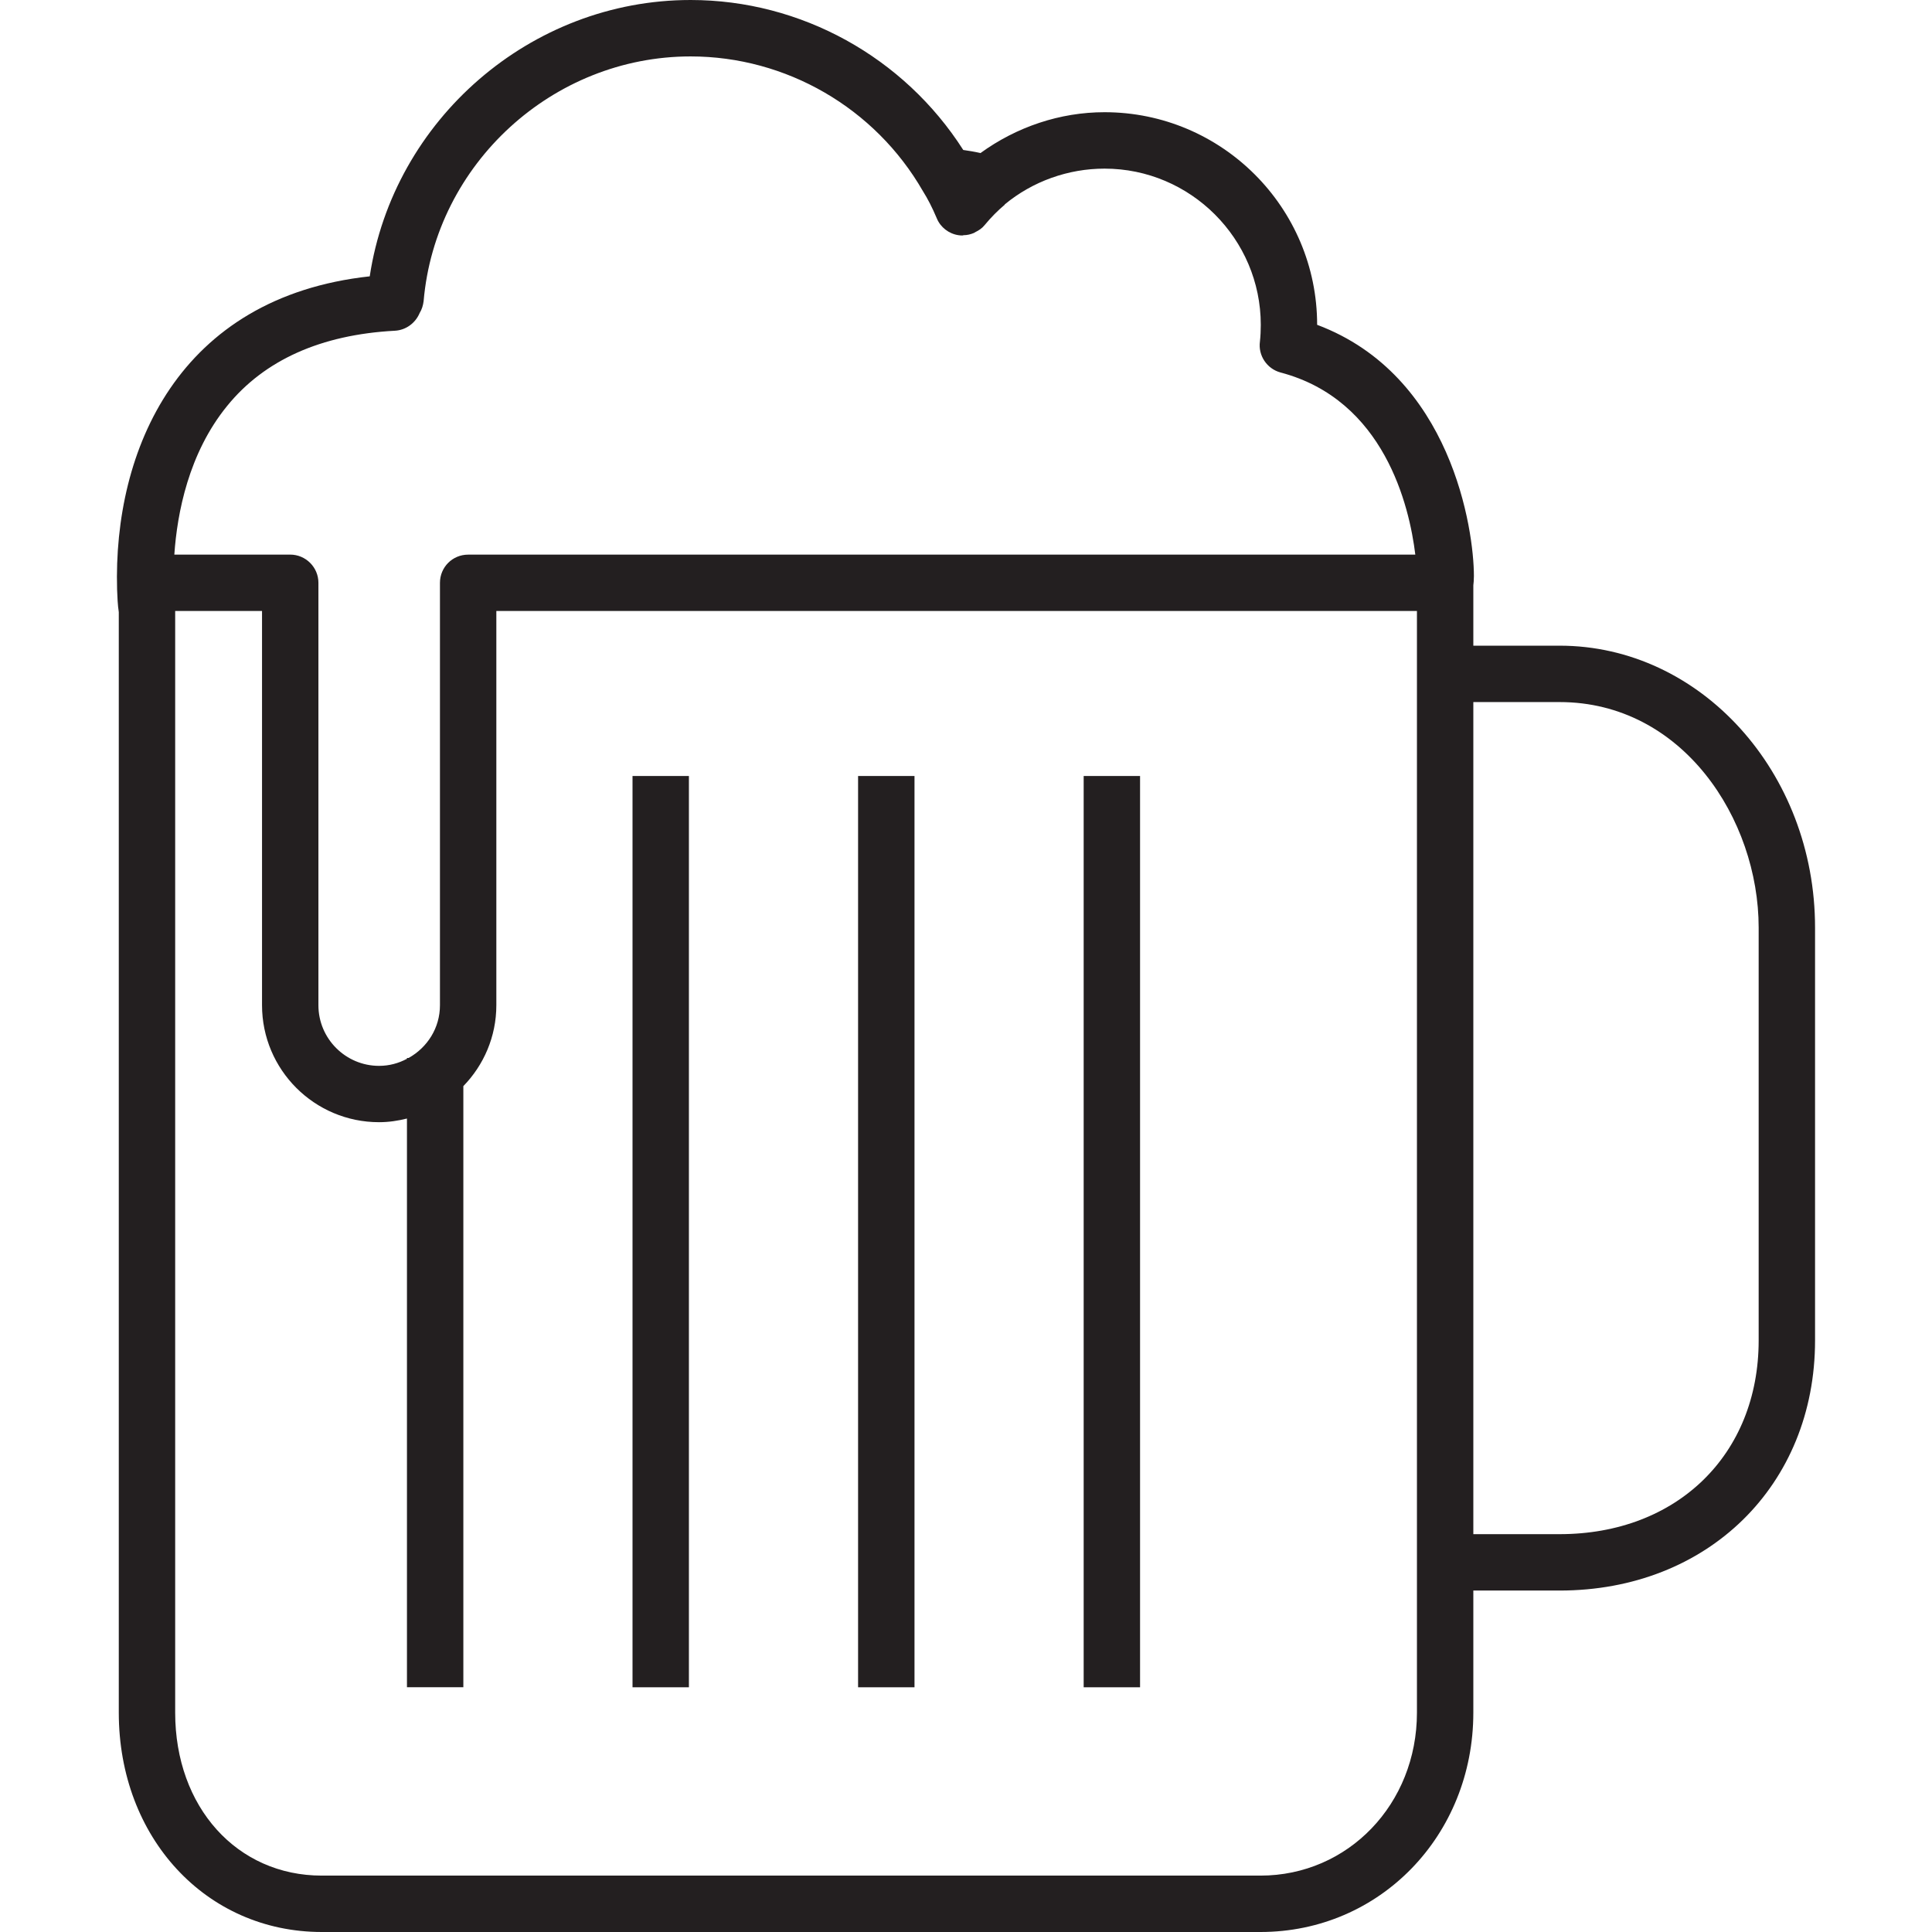 <?xml version="1.0" encoding="iso-8859-1"?>
<!-- Generator: Adobe Illustrator 24.0.3, SVG Export Plug-In . SVG Version: 6.00 Build 0)  -->
<svg version="1.1" xmlns="http://www.w3.org/2000/svg" xmlns:xlink="http://www.w3.org/1999/xlink" x="0px" y="0px"
	 viewBox="0 0 64 64" style="enable-background:new 0 0 64 64;" xml:space="preserve">
<g id="beer-glass">
	<path style="fill:#231F20;" d="M35.898,25.705v30.188h1.868V25.705H35.898z M28.425,55.893h1.868V25.705h-1.868V55.893z
		 M20.953,55.893h1.868V25.705h-1.868V55.893z M51.664,21.389h-2.858v-1.999c0.009-0.075,0.019-0.177,0.019-0.308
		c0-1.532-0.738-6.65-5.193-8.322c0-3.886-3.157-7.043-7.043-7.043c-1.476,0-2.914,0.486-4.11,1.354
		c-0.196-0.047-0.383-0.075-0.57-0.103C29.948,1.896,26.539,0,22.877,0c-5.305,0-9.845,3.97-10.629,9.154
		c-6.342,0.691-8.5,5.754-8.369,10.377c0.009,0.243,0.019,0.504,0.056,0.747v36.455C3.935,60.88,6.831,64,10.66,64h31.094
		c3.951,0,7.052-3.194,7.052-7.267v-4.044h2.858c4.904,0,8.462-3.484,8.462-8.285V30.73C60.127,25.583,56.334,21.389,51.664,21.389z
		 M7.522,13.45c1.233-1.522,3.11-2.363,5.558-2.494c0.364-0.019,0.682-0.252,0.822-0.588c0.075-0.121,0.112-0.252,0.131-0.392
		c0.392-4.549,4.278-8.107,8.845-8.107c3.157,0,6.109,1.7,7.696,4.465c0.159,0.252,0.308,0.542,0.458,0.897
		c0.121,0.299,0.402,0.514,0.719,0.56c0.047,0.009,0.093,0.009,0.14,0.009c0.009,0,0.019-0.009,0.028-0.009
		c0.121,0,0.234-0.028,0.346-0.075c0.019-0.009,0.028-0.019,0.047-0.028c0.112-0.056,0.215-0.121,0.299-0.224
		c0.224-0.271,0.448-0.495,0.672-0.682V6.772c0.925-0.766,2.102-1.186,3.307-1.186c2.849,0,5.175,2.326,5.175,5.175
		c0,0.187-0.009,0.374-0.028,0.551c-0.065,0.467,0.234,0.906,0.682,1.027c3.437,0.906,4.269,4.418,4.465,6.034H15.508
		c-0.523,0-0.934,0.42-0.934,0.934v13.992c0,0.757-0.42,1.401-1.037,1.747h-0.056v0.028c-0.28,0.149-0.588,0.234-0.925,0.234
		c-1.102,0-2.008-0.897-2.008-2.008V19.306c0-0.514-0.42-0.934-0.934-0.934H5.775C5.869,16.99,6.251,15.01,7.522,13.45z
		 M46.938,56.733c0,3.026-2.279,5.399-5.184,5.399H10.66c-2.811,0-4.857-2.27-4.857-5.399V20.24H8.68v13.058
		c0,2.139,1.737,3.876,3.876,3.876c0.327,0,0.626-0.047,0.925-0.121v18.839h1.868V35.979c0.672-0.691,1.093-1.635,1.093-2.681V20.24
		h30.496V56.733z M58.258,44.404c0,3.783-2.709,6.417-6.594,6.417h-2.858V23.257h2.858c4.072,0,6.594,3.876,6.594,7.472V44.404z
		 M37.766,25.705h-1.868v30.188h1.868V25.705z M30.294,25.705h-1.868v30.188h1.868V25.705z M22.821,25.705h-1.868v30.188h1.868
		V25.705z M28.425,25.705v30.188h1.868V25.705H28.425z M35.898,25.705v30.188h1.868V25.705H35.898z M20.953,25.705v30.188h1.868
		V25.705H20.953z"/>
</g>
<g id="Layer_1">
</g>
</svg>
